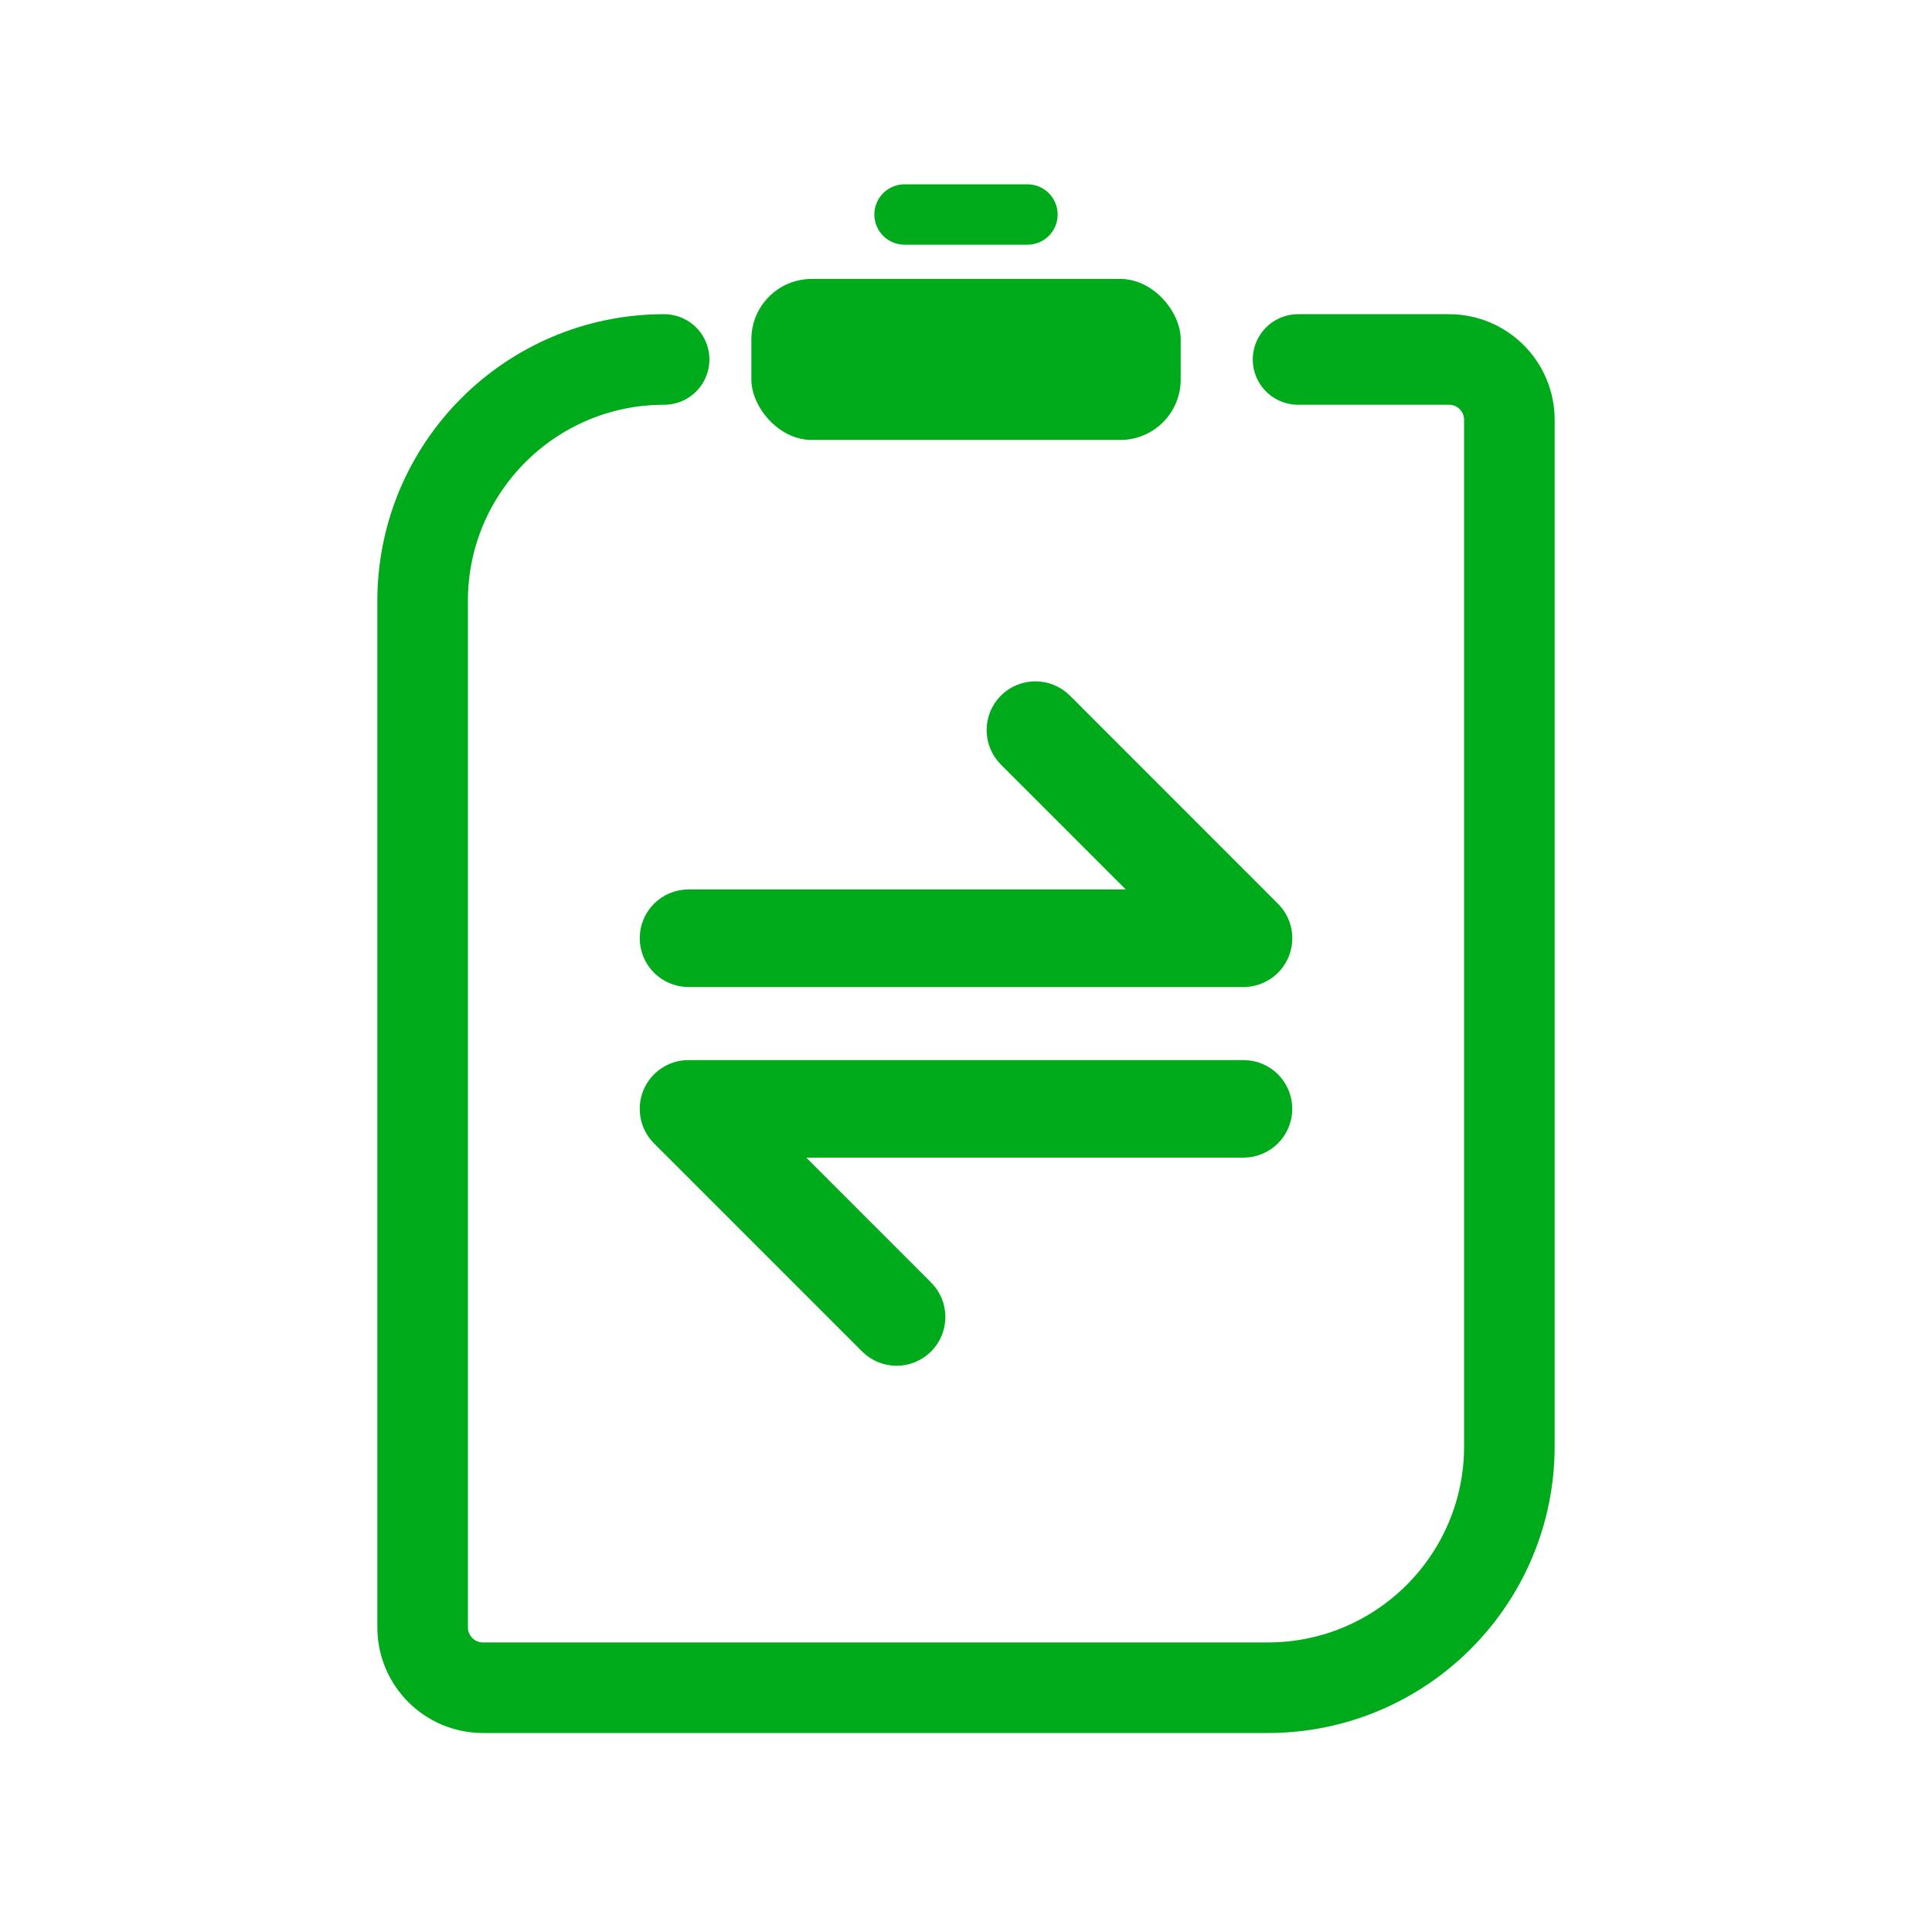 <svg width="32" height="32" viewBox="0 0 32 32" fill="none" xmlns="http://www.w3.org/2000/svg">
<path d="M11 5.954C8.791 5.954 7 7.744 7 9.954V26.954C7 27.506 7.448 27.954 8 27.954H13.463H21C23.209 27.954 25 26.163 25 23.954V14.143V6.954C25 6.401 24.552 5.954 24 5.954H21.5" stroke="#00AB1B" stroke-width="1.5" stroke-linecap="round"/>
<path d="M14.982 3.553H17.018" stroke="#00AB1B" stroke-linecap="round" stroke-linejoin="round"/>
<rect x="12.445" y="4.62" width="7.111" height="2.667" rx="1" fill="#00AB1B"/>
<path fill-rule="evenodd" clip-rule="evenodd" d="M16.755 11.698C16.973 11.481 17.326 11.481 17.544 11.698L20.991 15.146C21.151 15.305 21.198 15.545 21.112 15.754C21.026 15.962 20.822 16.098 20.596 16.098H11.404C11.096 16.098 10.846 15.848 10.846 15.54C10.846 15.232 11.096 14.982 11.404 14.982H19.25L16.755 12.487C16.537 12.27 16.537 11.916 16.755 11.698Z" fill="#00AB1B" stroke="#00AB1B" stroke-width="0.5" stroke-linecap="round" stroke-linejoin="round"/>
<path fill-rule="evenodd" clip-rule="evenodd" d="M15.245 22.208C15.027 22.426 14.674 22.426 14.456 22.208L11.009 18.761C10.85 18.601 10.802 18.361 10.888 18.153C10.975 17.944 11.178 17.808 11.404 17.808H20.596C20.904 17.808 21.154 18.058 21.154 18.366C21.154 18.674 20.904 18.924 20.596 18.924H12.751L15.245 21.419C15.463 21.637 15.463 21.99 15.245 22.208Z" fill="#00AB1B" stroke="#00AB1B" stroke-width="0.5" stroke-linecap="round" stroke-linejoin="round"/>
</svg>
